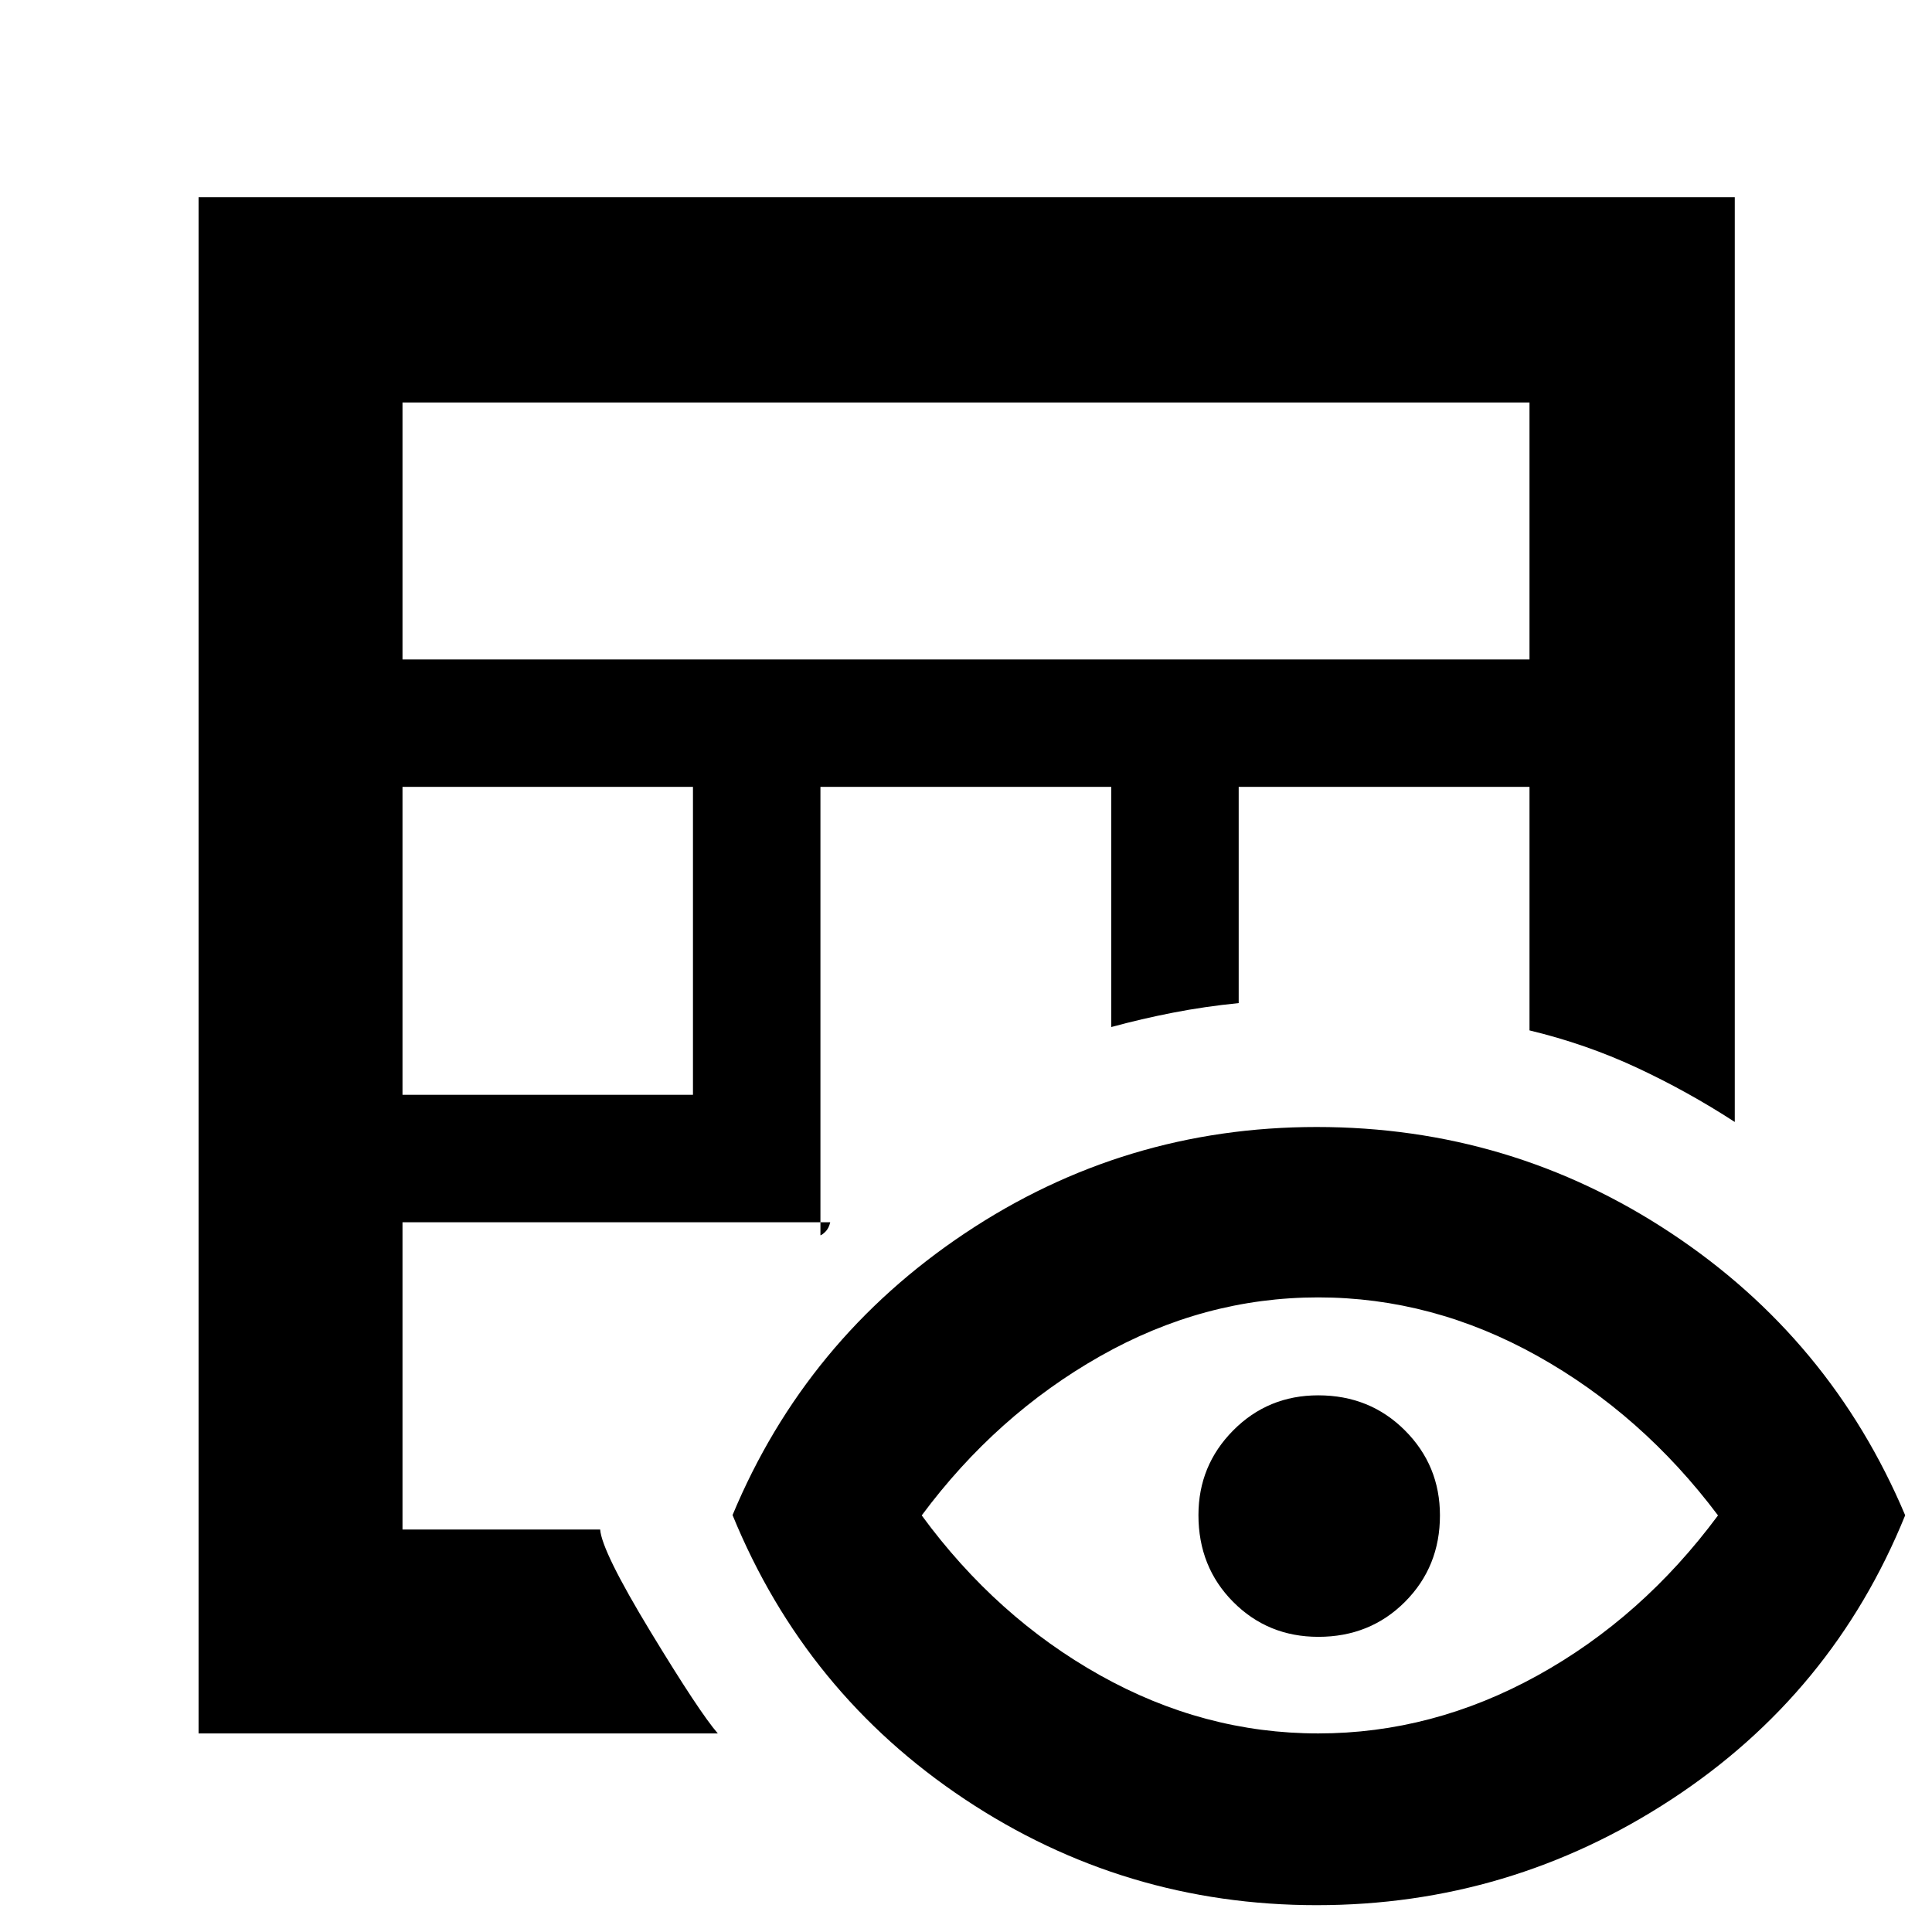 <svg xmlns="http://www.w3.org/2000/svg" height="40" viewBox="0 -960 960 960" width="40"><path d="M98.67-98.67V-862H862v459.5q-23.53-15.28-48.78-27.03Q787.96-441.29 760-448v-121H615.5v107.43q-16.96 1.7-32.59 4.75-15.64 3.04-30.74 7.15V-569h-144.5v222.83q.94-.28 2.55-1.89 1.61-1.61 2.32-4.61H200V-200h98.22q.78 10.83 25.11 50.92 24.34 40.08 33.34 50.41h-258ZM200-416h144.33v-153H200v153Zm0-216.33h560V-760H200v127.67Zm454.33 619q-95.83 0-174.98-52.67Q400.2-118.67 364-207.17q36.33-87.16 115.42-140Q558.5-400 654.25-400q96.42 0 175.92 52.61 79.5 52.6 116.5 140.33-36 88.73-116.23 141.23-80.22 52.5-176.11 52.5Zm.67-85.34q56.83 0 108.92-28.75Q816-156.17 853.67-207q-37.67-50.17-89.75-79.25-52.09-29.08-108.92-29.08t-108.42 29.25Q495-256.83 458-207q37 50.5 88.58 79.42Q598.17-98.67 655-98.67Zm.07-48q-25.07 0-42.32-17.36-17.25-17.37-17.25-43.13 0-24.67 17.28-42.09t42.25-17.42q25.64 0 43.05 17.41 17.42 17.41 17.42 42.25 0 25.51-17.35 42.93-17.35 17.41-43.08 17.41Z"/></svg>